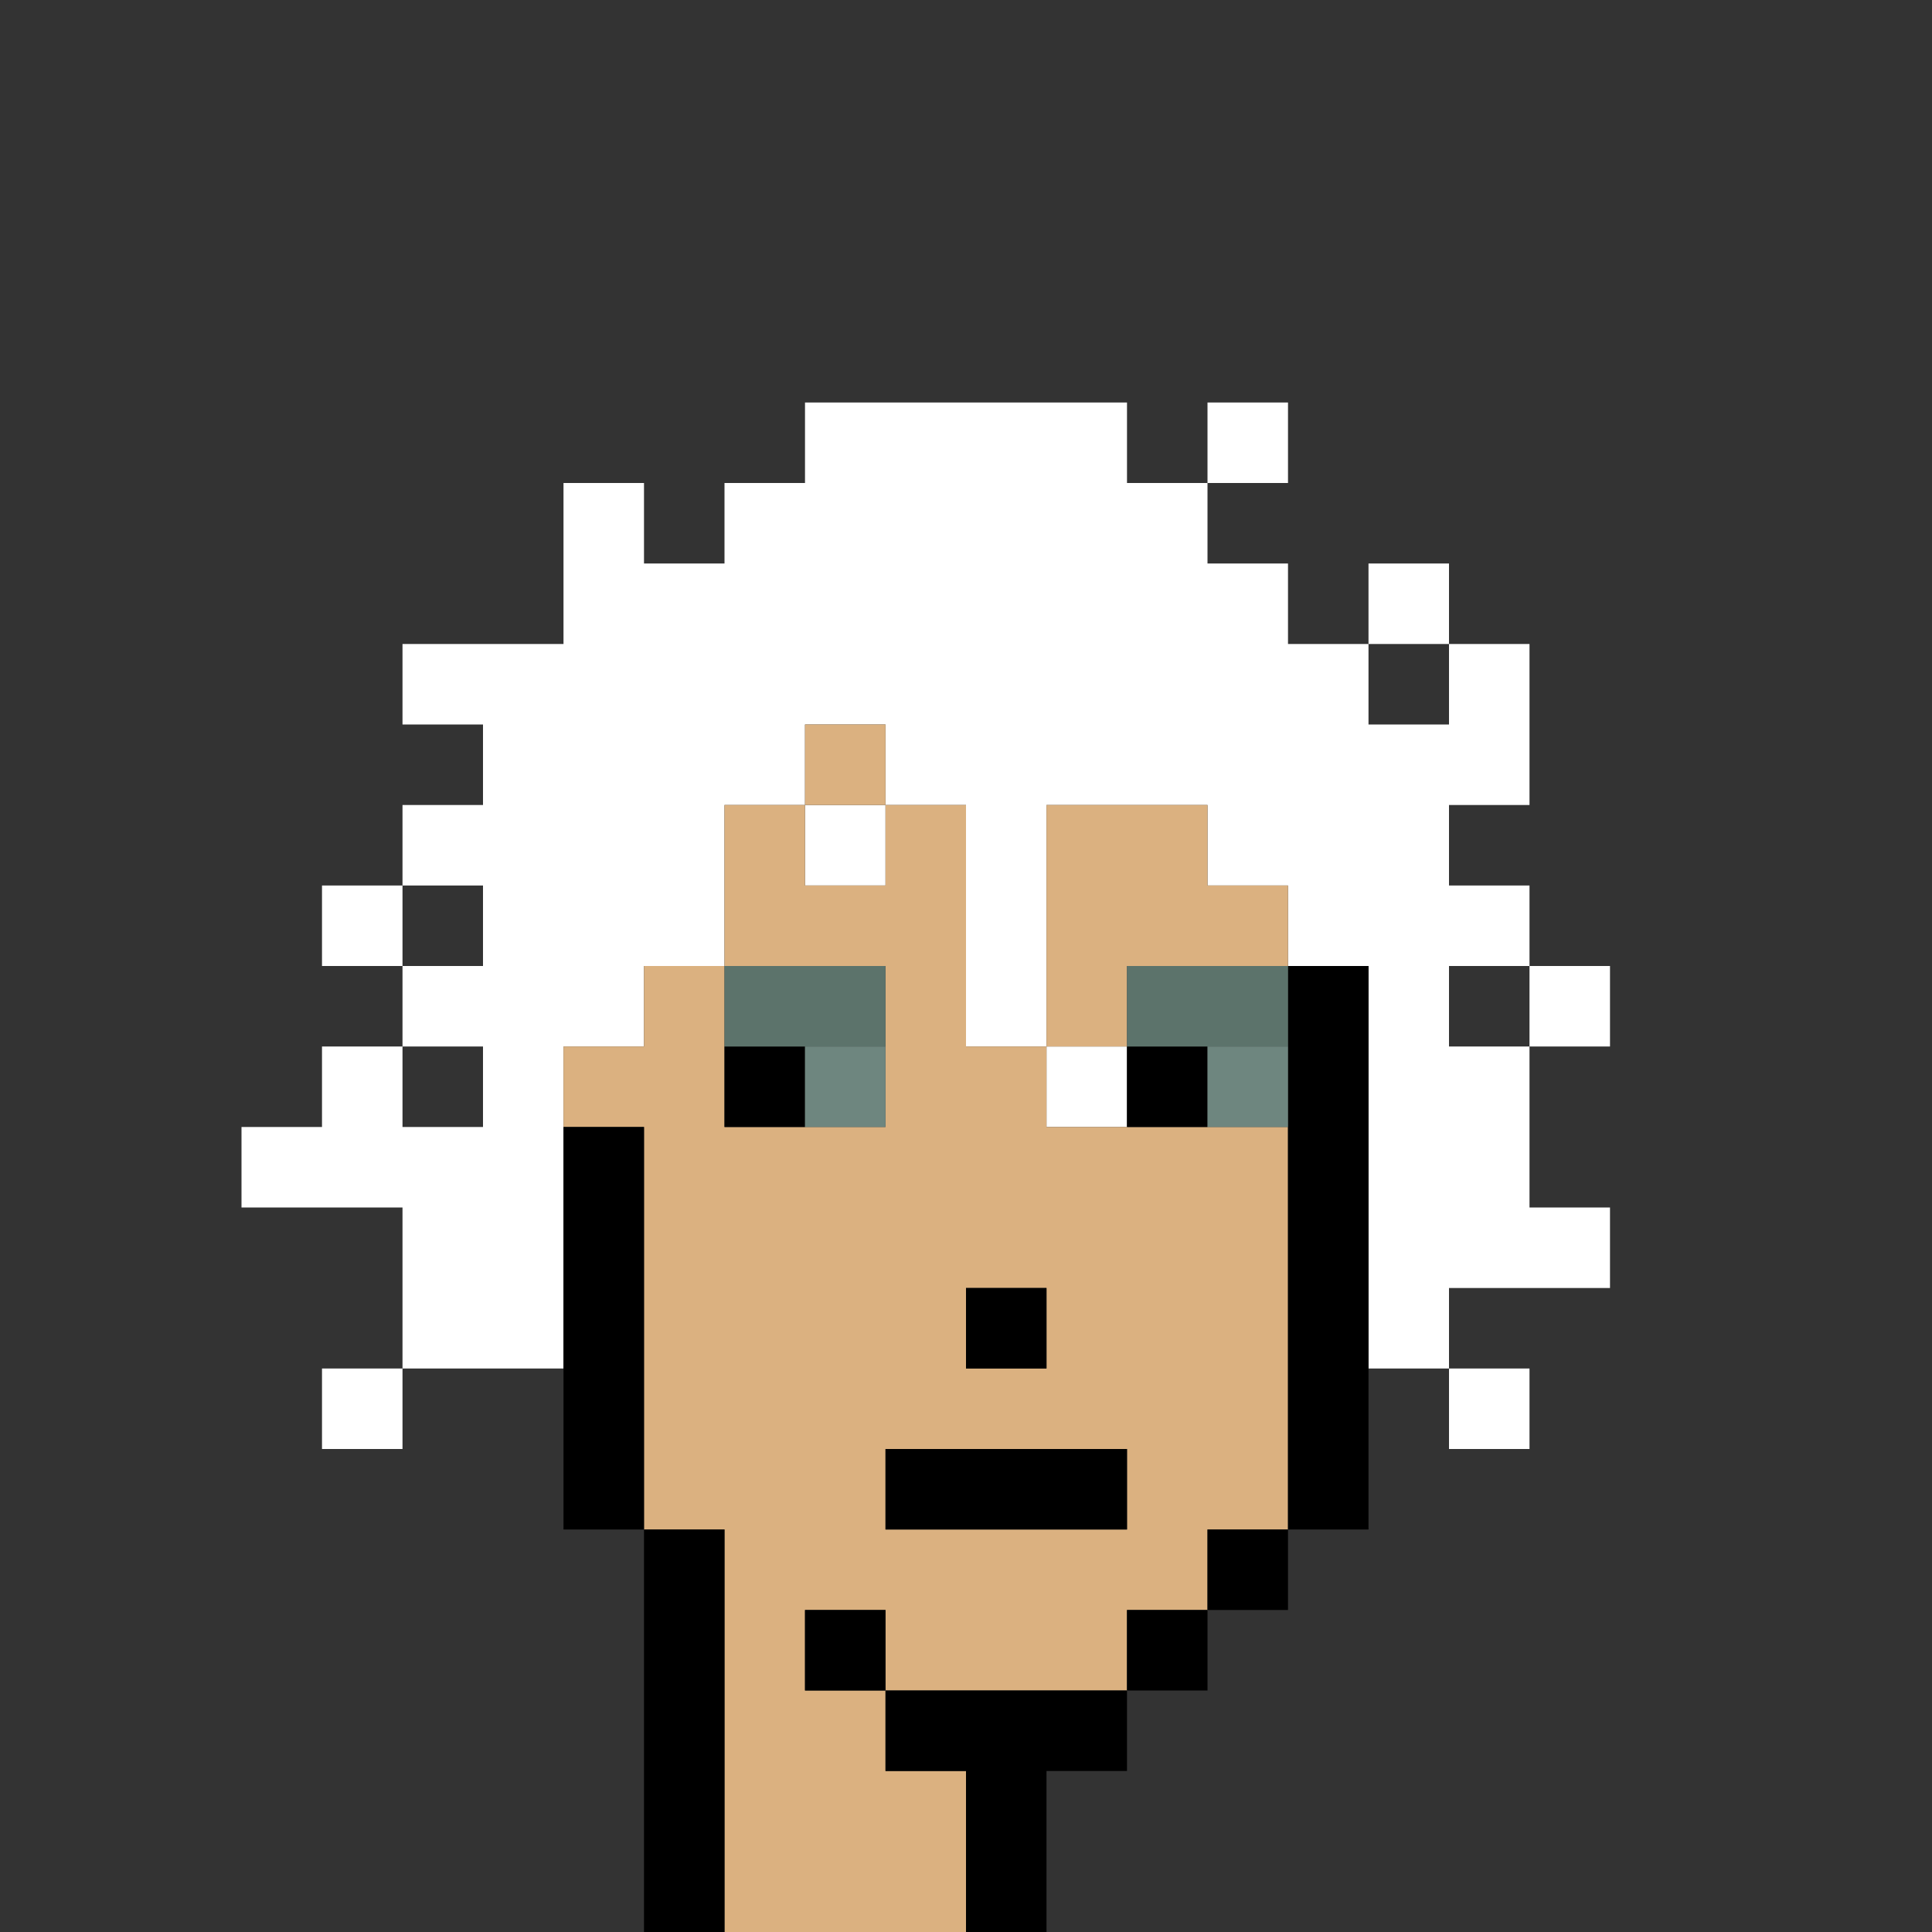 <?xml version="1.0" encoding="UTF-8" standalone="no"?>
<!DOCTYPE svg PUBLIC "-//W3C//DTD SVG 1.1//EN" 
  "http://www.w3.org/Graphics/SVG/1.1/DTD/svg11.dtd">
<svg width="24" height="24"
     xmlns="http://www.w3.org/2000/svg" version="1.1">
 <rect width="100%" height="100%" fill="#333333" stroke="none"/>
 <path d="  M 24,0  L 0,0  L 0,24  L 8,24  L 8,19  L 7,19  L 7,17  L 5,17  L 5,15  L 3,15  L 3,14  L 4,14  L 4,13  L 5,13  L 5,12  L 4,12  L 4,11  L 5,11  L 5,10  L 6,10  L 6,9  L 5,9  L 5,8  L 7,8  L 7,6  L 8,6  L 8,7  L 9,7  L 9,6  L 10,6  L 10,5  L 14,5  L 14,6  L 15,6  L 15,7  L 16,7  L 16,8  L 17,8  L 17,7  L 18,7  L 18,8  L 19,8  L 19,10  L 18,10  L 18,11  L 19,11  L 19,12  L 20,12  L 20,13  L 19,13  L 19,15  L 20,15  L 20,16  L 18,16  L 18,17  L 17,17  L 17,19  L 16,19  L 16,20  L 15,20  L 15,21  L 14,21  L 14,22  L 13,22  L 13,24  L 24,24  Z  M 19,17  L 19,18  L 18,18  L 18,17  Z  M 4,17  L 5,17  L 5,18  L 4,18  Z  M 16,6  L 15,6  L 15,5  L 16,5  Z  " style="fill:rgb(0, 0, 0); fill-opacity:0.000; stroke:none;" />
 <path d="  M 6,12  L 6,11  L 5,11  L 5,12  Z  " style="fill:rgb(0, 0, 0); fill-opacity:0.000; stroke:none;" />
 <path d="  M 6,14  L 6,13  L 5,13  L 5,14  Z  " style="fill:rgb(0, 0, 0); fill-opacity:0.000; stroke:none;" />
 <path d="  M 17,8  L 17,9  L 18,9  L 18,8  Z  " style="fill:rgb(0, 0, 0); fill-opacity:0.000; stroke:none;" />
 <path d="  M 18,13  L 19,13  L 19,12  L 18,12  Z  " style="fill:rgb(0, 0, 0); fill-opacity:0.000; stroke:none;" />
 <path d="  M 18,9  L 17,9  L 17,8  L 16,8  L 16,7  L 15,7  L 15,6  L 14,6  L 14,5  L 10,5  L 10,6  L 9,6  L 9,7  L 8,7  L 8,6  L 7,6  L 7,8  L 5,8  L 5,9  L 6,9  L 6,10  L 5,10  L 5,11  L 6,11  L 6,12  L 5,12  L 5,13  L 4,13  L 4,14  L 3,14  L 3,15  L 5,15  L 5,17  L 7,17  L 7,13  L 8,13  L 8,12  L 9,12  L 9,10  L 10,10  L 10,9  L 11,9  L 11,10  L 12,10  L 12,13  L 13,13  L 13,10  L 15,10  L 15,11  L 16,11  L 16,12  L 17,12  L 17,17  L 18,17  L 18,16  L 20,16  L 20,15  L 19,15  L 19,13  L 18,13  L 18,12  L 19,12  L 19,11  L 18,11  L 18,10  L 19,10  L 19,8  L 18,8  Z  M 6,13  L 6,14  L 5,14  L 5,13  Z  " style="fill:rgb(255, 255, 255); fill-opacity:1.000; stroke:none;" />
 <path d="  M 5,12  L 5,11  L 4,11  L 4,12  Z  " style="fill:rgb(255, 255, 255); fill-opacity:1.000; stroke:none;" />
 <path d="  M 4,18  L 5,18  L 5,17  L 4,17  Z  " style="fill:rgb(255, 255, 255); fill-opacity:1.000; stroke:none;" />
 <path d="  M 10,10  L 10,11  L 11,11  L 11,10  Z  " style="fill:rgb(255, 255, 255); fill-opacity:1.000; stroke:none;" />
 <path d="  M 14,14  L 14,13  L 13,13  L 13,14  Z  " style="fill:rgb(255, 255, 255); fill-opacity:1.000; stroke:none;" />
 <path d="  M 16,5  L 15,5  L 15,6  L 16,6  Z  " style="fill:rgb(255, 255, 255); fill-opacity:1.000; stroke:none;" />
 <path d="  M 17,8  L 18,8  L 18,7  L 17,7  Z  " style="fill:rgb(255, 255, 255); fill-opacity:1.000; stroke:none;" />
 <path d="  M 18,17  L 18,18  L 19,18  L 19,17  Z  " style="fill:rgb(255, 255, 255); fill-opacity:1.000; stroke:none;" />
 <path d="  M 20,12  L 19,12  L 19,13  L 20,13  Z  " style="fill:rgb(255, 255, 255); fill-opacity:1.000; stroke:none;" />
 <path d="  M 12,10  L 11,10  L 11,11  L 10,11  L 10,10  L 9,10  L 9,12  L 8,12  L 8,13  L 7,13  L 7,14  L 8,14  L 8,19  L 9,19  L 9,24  L 12,24  L 12,22  L 11,22  L 11,21  L 14,21  L 14,20  L 15,20  L 15,19  L 16,19  L 16,14  L 13,14  L 13,13  L 12,13  Z  M 11,12  L 11,14  L 9,14  L 9,12  Z  M 11,19  L 11,18  L 14,18  L 14,19  Z  M 13,17  L 12,17  L 12,16  L 13,16  Z  M 10,20  L 11,20  L 11,21  L 10,21  Z  " style="fill:rgb(219, 177, 128); fill-opacity:1.000; stroke:none;" />
 <path d="  M 10,9  L 10,10  L 11,10  L 11,9  Z  " style="fill:rgb(219, 177, 128); fill-opacity:1.000; stroke:none;" />
 <path d="  M 16,11  L 15,11  L 15,10  L 13,10  L 13,13  L 14,13  L 14,12  L 16,12  Z  " style="fill:rgb(219, 177, 128); fill-opacity:1.000; stroke:none;" />
 <path d="  M 7,19  L 8,19  L 8,14  L 7,14  Z  " style="fill:rgb(0, 0, 0); fill-opacity:1.000; stroke:none;" />
 <path d="  M 8,24  L 9,24  L 9,19  L 8,19  Z  " style="fill:rgb(0, 0, 0); fill-opacity:1.000; stroke:none;" />
 <path d="  M 10,13  L 9,13  L 9,14  L 10,14  Z  " style="fill:rgb(0, 0, 0); fill-opacity:1.000; stroke:none;" />
 <path d="  M 11,20  L 10,20  L 10,21  L 11,21  Z  " style="fill:rgb(0, 0, 0); fill-opacity:1.000; stroke:none;" />
 <path d="  M 14,18  L 11,18  L 11,19  L 14,19  Z  " style="fill:rgb(0, 0, 0); fill-opacity:1.000; stroke:none;" />
 <path d="  M 14,21  L 11,21  L 11,22  L 12,22  L 12,24  L 13,24  L 13,22  L 14,22  Z  " style="fill:rgb(0, 0, 0); fill-opacity:1.000; stroke:none;" />
 <path d="  M 13,17  L 13,16  L 12,16  L 12,17  Z  " style="fill:rgb(0, 0, 0); fill-opacity:1.000; stroke:none;" />
 <path d="  M 14,14  L 15,14  L 15,13  L 14,13  Z  " style="fill:rgb(0, 0, 0); fill-opacity:1.000; stroke:none;" />
 <path d="  M 15,20  L 14,20  L 14,21  L 15,21  Z  " style="fill:rgb(0, 0, 0); fill-opacity:1.000; stroke:none;" />
 <path d="  M 15,19  L 15,20  L 16,20  L 16,19  Z  " style="fill:rgb(0, 0, 0); fill-opacity:1.000; stroke:none;" />
 <path d="  M 17,19  L 17,12  L 16,12  L 16,19  Z  " style="fill:rgb(0, 0, 0); fill-opacity:1.000; stroke:none;" />
 <path d="  M 9,12  L 9,13  L 11,13  L 11,12  Z  " style="fill:rgb(92, 115, 107); fill-opacity:1.000; stroke:none;" />
 <path d="  M 14,12  L 14,13  L 16,13  L 16,12  Z  " style="fill:rgb(92, 115, 107); fill-opacity:1.000; stroke:none;" />
 <path d="  M 10,14  L 11,14  L 11,13  L 10,13  Z  " style="fill:rgb(110, 134, 127); fill-opacity:1.000; stroke:none;" />
 <path d="  M 15,14  L 16,14  L 16,13  L 15,13  Z  " style="fill:rgb(110, 134, 127); fill-opacity:1.000; stroke:none;" />
</svg>
